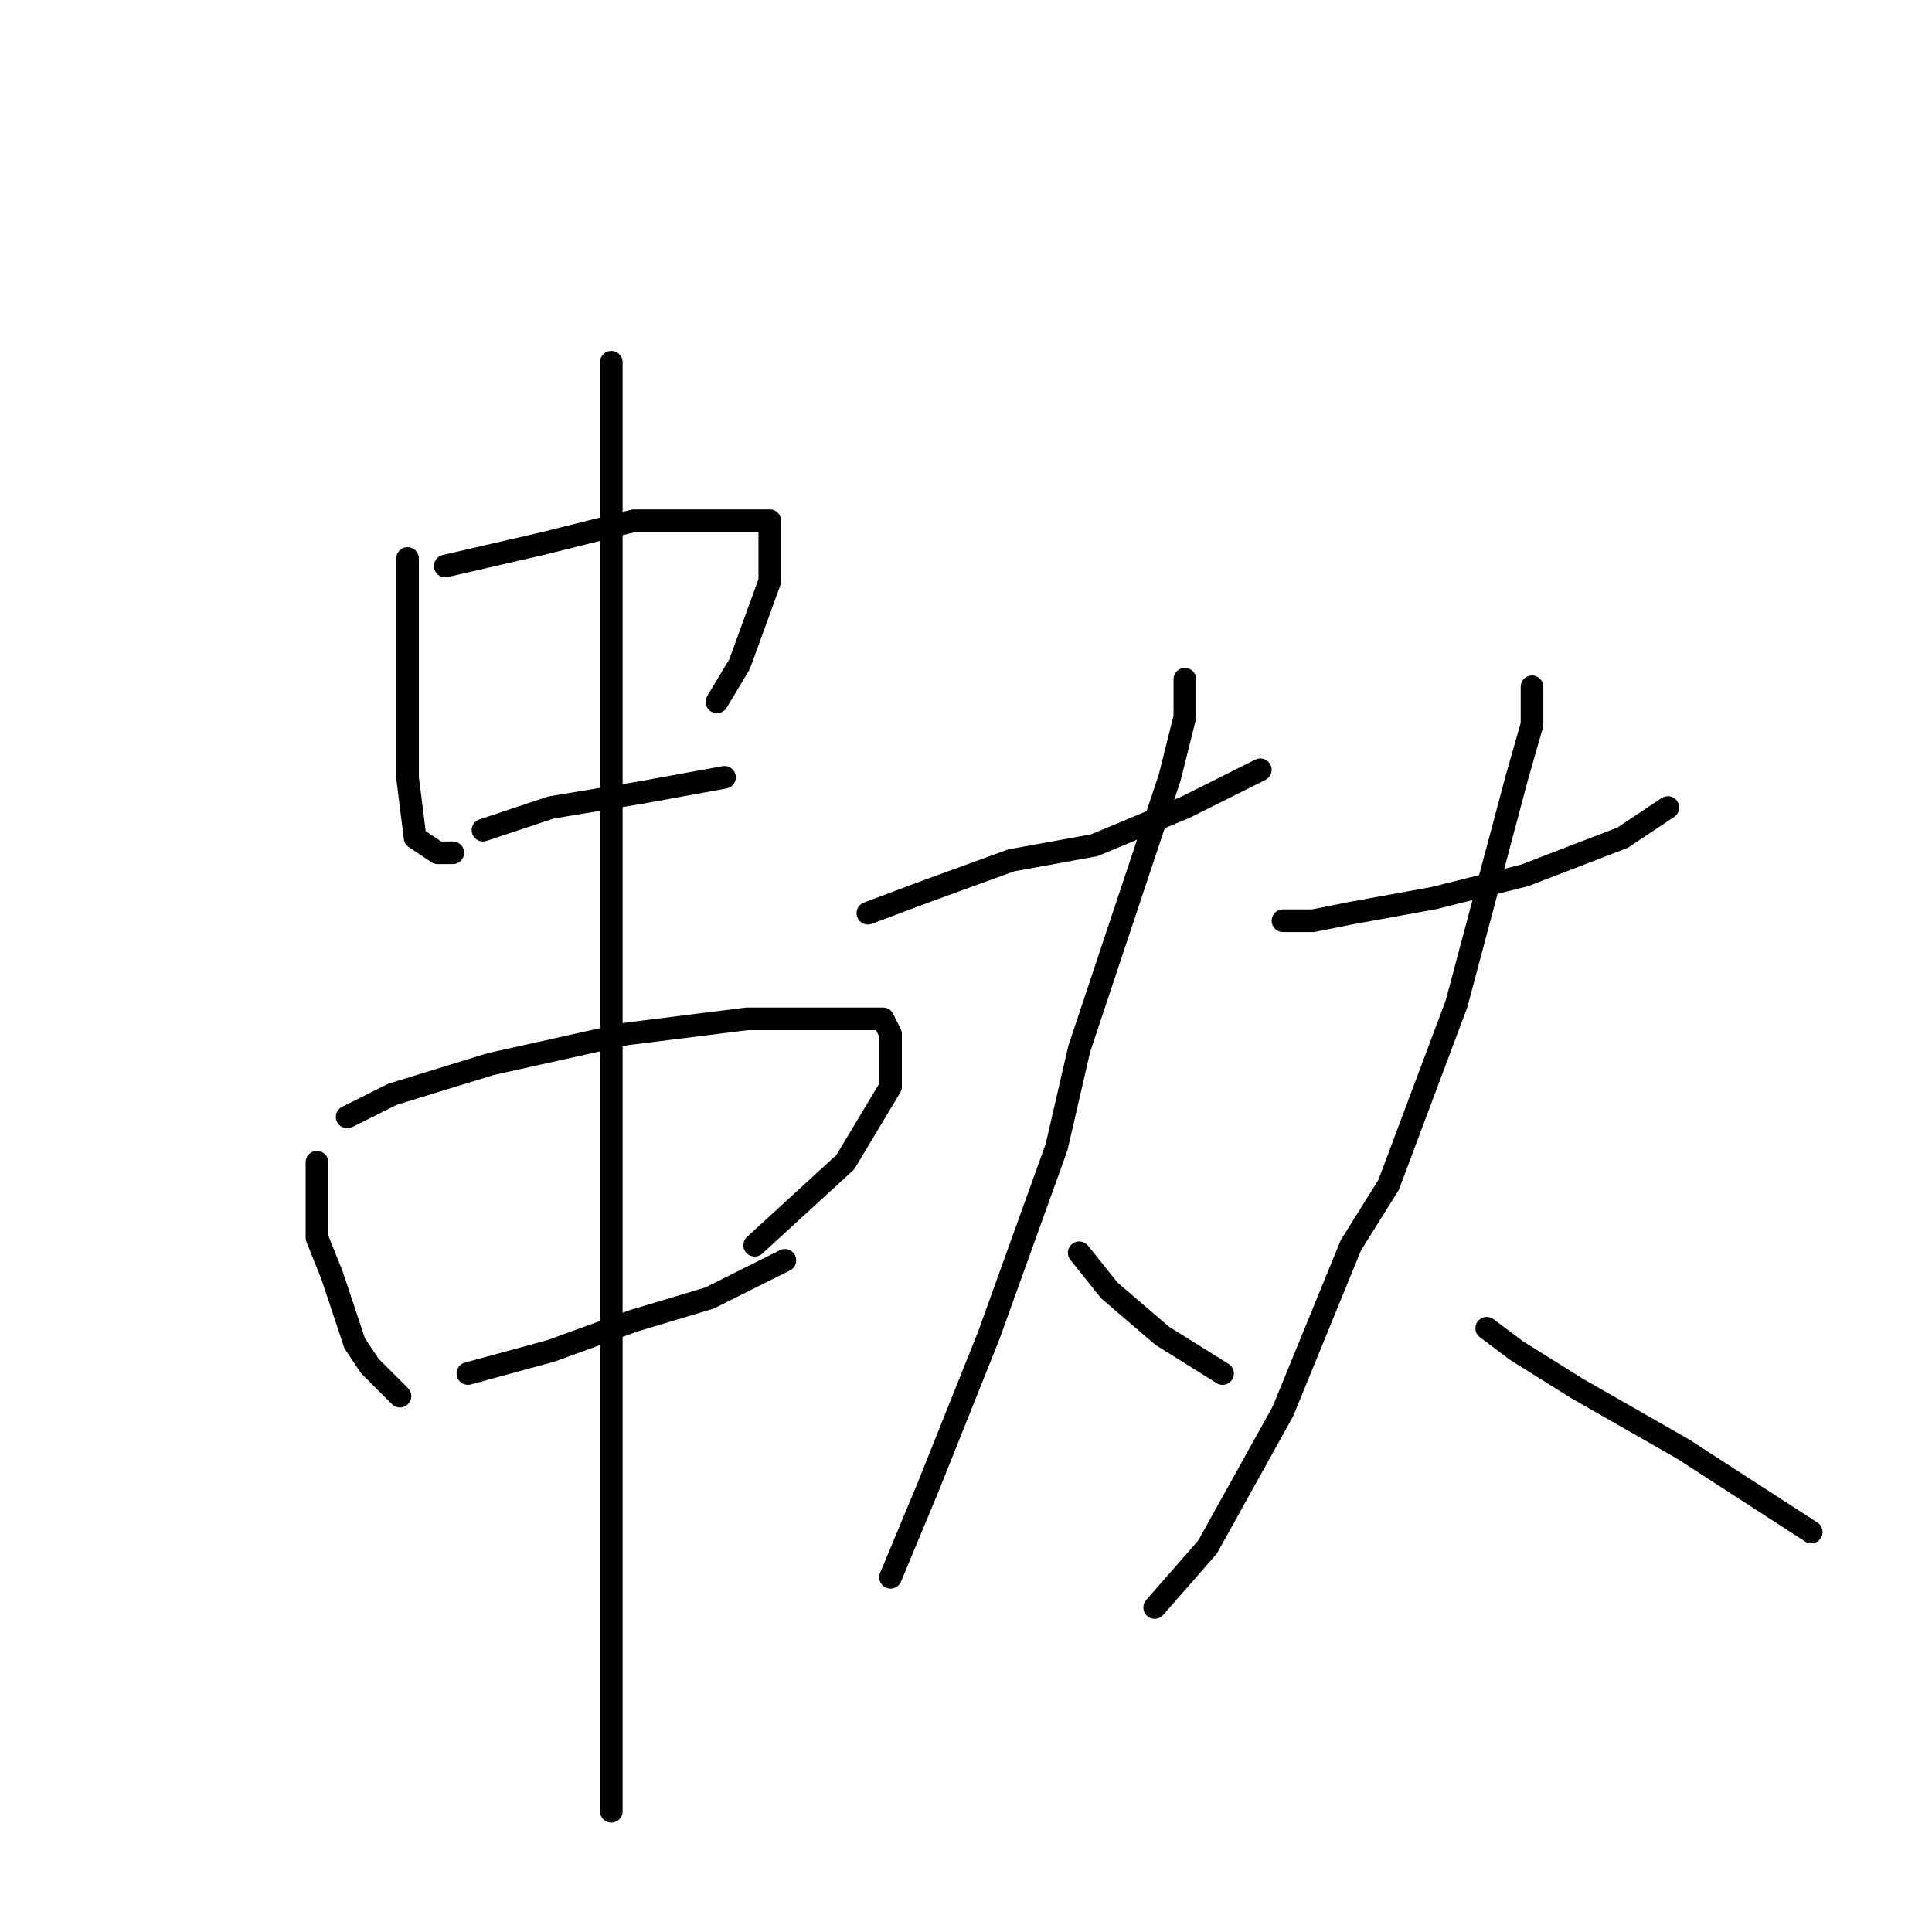 <?xml version="1.0" standalone="no"?>
    <svg width="256" height="256" xmlns="http://www.w3.org/2000/svg" version="1.1">
    <polyline stroke="black" stroke-width="3" stroke-linecap="round" fill="transparent" stroke-linejoin="round" points="54 74 54 78 54 91 54 103 55 111 58 113 60 113 60 113 " />
        <polyline stroke="black" stroke-width="3" stroke-linecap="round" fill="transparent" stroke-linejoin="round" points="59 75 72 72 84 69 95 69 100 69 102 69 102 70 102 77 98 88 95 93 95 93 " />
        <polyline stroke="black" stroke-width="3" stroke-linecap="round" fill="transparent" stroke-linejoin="round" points="64 110 73 107 85 105 96 103 96 103 " />
        <polyline stroke="black" stroke-width="3" stroke-linecap="round" fill="transparent" stroke-linejoin="round" points="42 154 42 164 44 169 47 178 49 181 53 185 53 185 " />
        <polyline stroke="black" stroke-width="3" stroke-linecap="round" fill="transparent" stroke-linejoin="round" points="46 148 52 145 65 141 83 137 99 135 111 135 117 135 118 137 118 144 112 154 100 165 100 165 " />
        <polyline stroke="black" stroke-width="3" stroke-linecap="round" fill="transparent" stroke-linejoin="round" points="62 182 73 179 84 175 94 172 104 167 104 167 " />
        <polyline stroke="black" stroke-width="3" stroke-linecap="round" fill="transparent" stroke-linejoin="round" points="81 48 81 54 81 61 81 81 81 111 81 127 81 163 81 194 81 215 81 231 81 240 81 240 " />
        <polyline stroke="black" stroke-width="3" stroke-linecap="round" fill="transparent" stroke-linejoin="round" points="115 121 123 118 134 114 145 112 157 107 167 102 167 102 " />
        <polyline stroke="black" stroke-width="3" stroke-linecap="round" fill="transparent" stroke-linejoin="round" points="157 90 157 95 155 103 143 139 140 152 131 177 123 197 118 209 118 209 " />
        <polyline stroke="black" stroke-width="3" stroke-linecap="round" fill="transparent" stroke-linejoin="round" points="143 166 147 171 154 177 162 182 162 182 " />
        <polyline stroke="black" stroke-width="3" stroke-linecap="round" fill="transparent" stroke-linejoin="round" points="170 122 174 122 179 121 190 119 202 116 215 111 221 107 221 107 " />
        <polyline stroke="black" stroke-width="3" stroke-linecap="round" fill="transparent" stroke-linejoin="round" points="203 91 203 96 201 103 193 133 184 157 179 165 170 187 160 205 153 213 153 213 " />
        <polyline stroke="black" stroke-width="3" stroke-linecap="round" fill="transparent" stroke-linejoin="round" points="197 176 201 179 209 184 223 192 240 203 240 203 " />
        </svg>